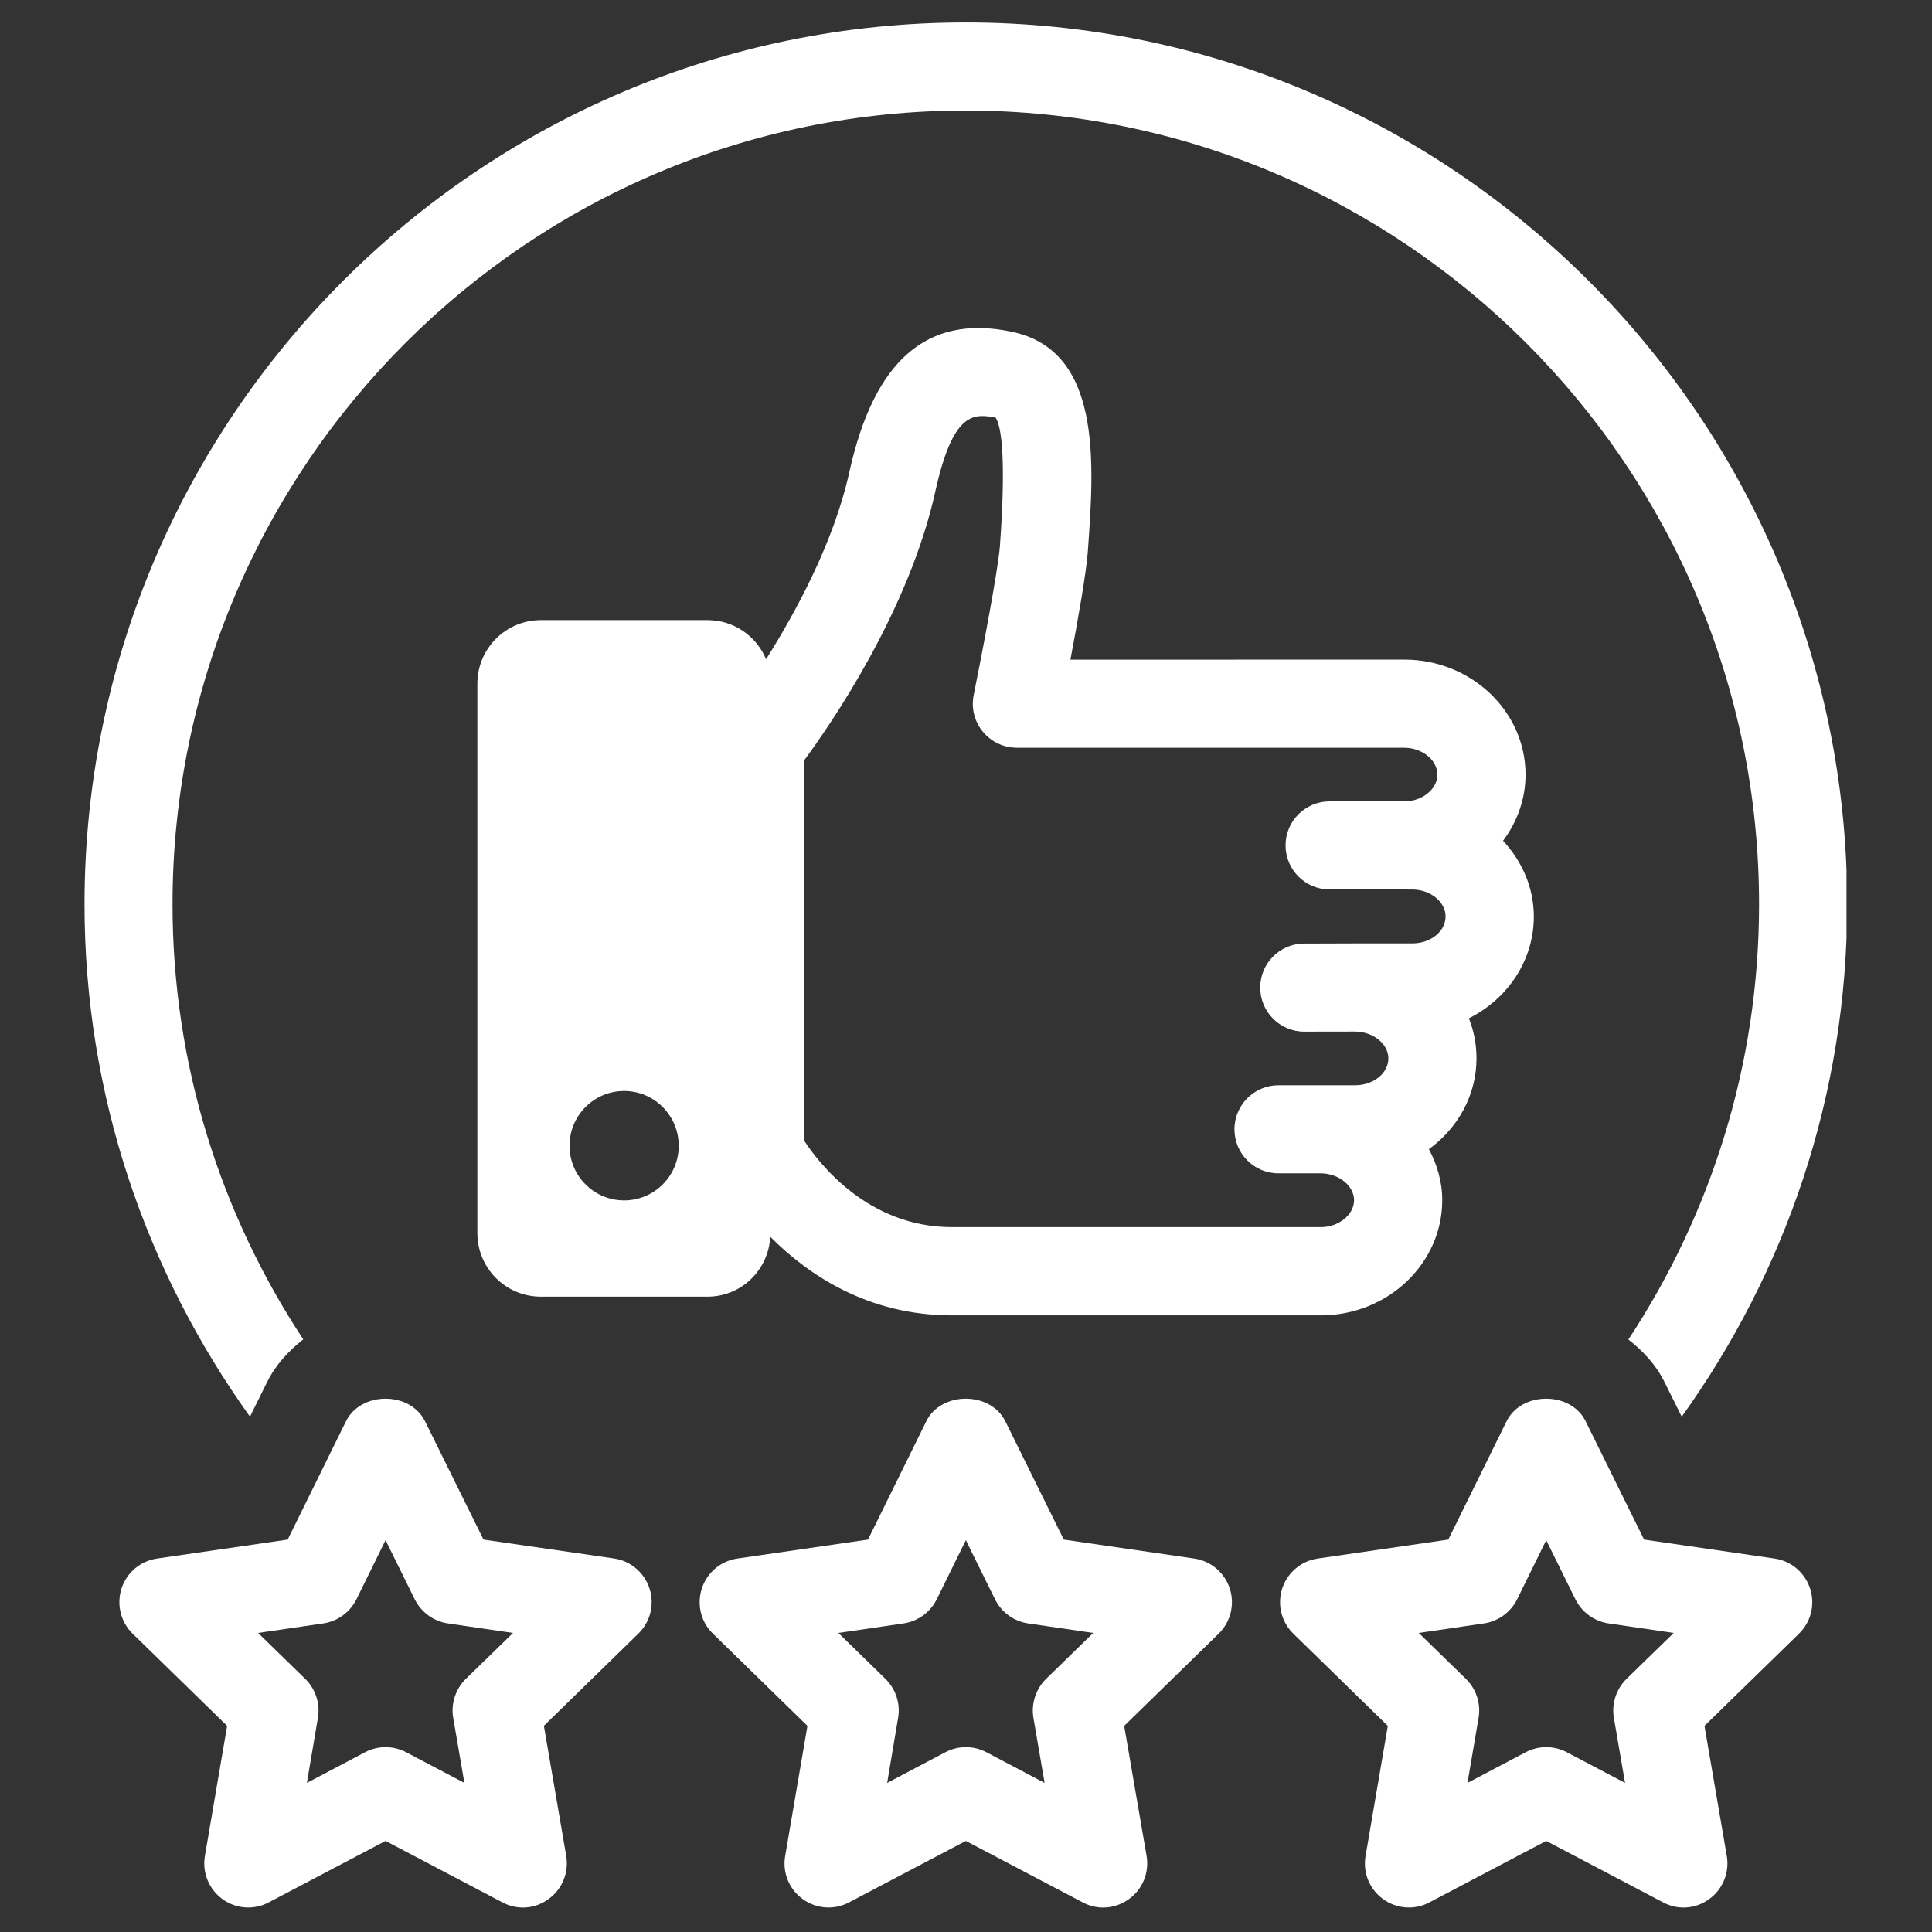 <svg xmlns="http://www.w3.org/2000/svg" xmlns:xlink="http://www.w3.org/1999/xlink" width="500" zoomAndPan="magnify" viewBox="0 0 375 375" height="500" preserveAspectRatio="xMidYMid meet" version="1.0"><rect x="0" y="0" width="375" height="375" fill="#333333" stroke="none"/><defs><clipPath id="ba2dfc581c"><path d="M 16.406 4 L 358.406 4 L 358.406 275 L 16.406 275 Z M 16.406 4 " clip-rule="nonzero"/></clipPath></defs><path fill="#ffffff" d="M 101.488 370.258 C 100.125 370.258 98.758 369.918 97.508 369.246 L 74.836 357.324 L 52.18 369.246 C 49.289 370.789 45.805 370.531 43.172 368.617 C 40.539 366.707 39.223 363.445 39.77 360.25 L 44.086 334.992 L 25.75 317.098 C 23.422 314.832 22.59 311.441 23.582 308.344 C 24.578 305.242 27.262 302.977 30.488 302.512 L 55.84 298.832 L 67.16 275.859 C 70.051 270.027 79.605 270.027 82.492 275.859 L 93.848 298.832 L 119.168 302.496 C 122.395 302.961 125.059 305.227 126.07 308.324 C 127.082 311.426 126.23 314.816 123.902 317.082 L 105.566 334.977 L 109.902 360.23 C 110.449 363.43 109.133 366.691 106.5 368.586 C 105.02 369.695 103.254 370.258 101.488 370.258 Z M 74.836 339.121 C 76.184 339.121 77.566 339.445 78.816 340.102 L 90.137 346.062 L 87.969 333.453 C 87.488 330.688 88.418 327.844 90.426 325.867 L 99.578 316.953 L 86.941 315.105 C 84.164 314.703 81.754 312.938 80.504 310.43 L 74.836 298.945 L 69.184 310.43 C 67.93 312.938 65.523 314.703 62.746 315.105 L 50.094 316.953 L 59.246 325.867 C 61.25 327.844 62.184 330.656 61.703 333.453 L 59.566 346.062 L 70.871 340.102 C 72.105 339.445 73.469 339.121 74.836 339.121 Z M 74.836 339.121 " fill-opacity="1" fill-rule="nonzero"/><path fill="#ffffff" d="M 214.125 370.258 C 212.758 370.258 211.395 369.918 210.141 369.246 L 187.469 357.324 L 164.816 369.246 C 161.941 370.789 158.441 370.531 155.809 368.617 C 153.156 366.707 151.84 363.445 152.402 360.25 L 156.723 334.992 L 138.387 317.098 C 136.043 314.832 135.223 311.441 136.219 308.344 C 137.215 305.242 139.895 302.977 143.121 302.512 L 168.477 298.832 L 179.797 275.859 C 182.668 270.027 192.238 270.027 195.129 275.859 L 206.48 298.832 L 231.801 302.512 C 235.031 302.977 237.695 305.242 238.707 308.344 C 239.703 311.441 238.867 314.832 236.539 317.098 L 218.203 334.992 L 222.555 360.25 C 223.098 363.445 221.781 366.707 219.148 368.602 C 217.656 369.695 215.891 370.258 214.125 370.258 Z M 187.469 339.121 C 188.836 339.121 190.199 339.445 191.453 340.102 L 202.758 346.062 L 200.59 333.453 C 200.121 330.688 201.039 327.844 203.047 325.867 L 212.195 316.953 L 199.562 315.105 C 196.781 314.703 194.375 312.938 193.137 310.43 L 187.469 298.945 L 181.82 310.43 C 180.566 312.938 178.156 314.703 175.379 315.105 L 162.727 316.953 L 171.863 325.867 C 173.871 327.844 174.801 330.656 174.32 333.453 L 172.199 346.062 L 183.504 340.102 C 184.742 339.445 186.105 339.121 187.469 339.121 Z M 187.469 339.121 " fill-opacity="1" fill-rule="nonzero"/><g clip-path="url(#ba2dfc581c)"><path fill="#ffffff" d="M 51.828 268.293 C 53.496 264.902 56 262.234 58.859 259.969 C 42.867 235.68 33.488 206.699 33.488 175.516 C 33.488 90.562 102.566 21.449 187.453 21.449 C 272.359 21.449 341.434 90.562 341.434 175.516 C 341.434 206.699 332.059 235.727 316.066 260.004 C 318.922 262.234 321.43 264.902 323.098 268.293 L 326.422 274.977 C 346.559 246.926 358.535 212.625 358.535 175.516 C 358.551 81.133 281.801 4.355 187.469 4.355 C 93.141 4.355 16.406 81.133 16.406 175.516 C 16.406 212.625 28.398 246.895 48.52 274.977 Z M 51.828 268.293 " fill-opacity="1" fill-rule="nonzero"/></g><path fill="#ffffff" d="M 326.773 370.258 C 325.41 370.258 324.047 369.918 322.793 369.246 L 300.121 357.324 L 277.465 369.246 C 274.594 370.789 271.094 370.531 268.457 368.617 C 265.809 366.707 264.492 363.445 265.055 360.25 L 269.375 334.992 L 251.039 317.098 C 248.711 314.832 247.875 311.441 248.871 308.344 C 249.883 305.242 252.547 302.977 255.773 302.512 L 281.109 298.832 L 292.43 275.859 C 295.32 270.027 304.891 270.027 307.766 275.859 L 319.117 298.832 L 344.438 302.512 C 347.664 302.977 350.328 305.242 351.34 308.344 C 352.352 311.441 351.52 314.832 349.176 317.098 L 330.836 334.992 L 335.172 360.25 C 335.719 363.445 334.402 366.707 331.77 368.602 C 330.309 369.695 328.543 370.258 326.773 370.258 Z M 300.121 339.121 C 301.488 339.121 302.852 339.445 304.105 340.102 L 315.422 346.062 L 313.254 333.453 C 312.773 330.688 313.707 327.844 315.711 325.867 L 324.863 316.953 L 312.227 315.105 C 309.449 314.703 307.043 312.938 305.789 310.43 L 300.121 298.945 L 294.469 310.43 C 293.219 312.938 290.809 314.703 288.031 315.105 L 275.379 316.953 L 284.531 325.867 C 286.539 327.844 287.469 330.656 286.988 333.453 L 284.836 346.062 L 296.141 340.102 C 297.391 339.445 298.742 339.121 300.121 339.121 Z M 300.121 339.121 " fill-opacity="1" fill-rule="nonzero"/><path fill="#ffffff" d="M 297.715 177.91 C 297.715 172.238 295.402 167.145 291.742 163.195 C 294.535 159.465 296.109 155.016 296.109 150.34 C 296.09 138.02 285.527 128.027 272.555 128.027 C 272.555 128.027 272.555 128.027 272.535 128.027 L 207.766 128.043 C 209.18 120.605 210.832 111.254 211.137 107.176 C 212.406 89.664 213.965 67.879 196.141 64.344 C 179.941 61.02 169.648 69.953 164.863 91.605 C 161.844 105.262 154.492 118.742 148.695 127.961 C 146.848 123.496 142.48 120.363 137.328 120.363 L 104.973 120.363 C 98.164 120.363 92.656 125.891 92.656 132.703 L 92.656 239.344 C 92.656 246.152 98.164 251.68 104.973 251.68 L 137.344 251.68 C 143.91 251.68 149.145 246.508 149.512 240.066 C 156.852 247.406 168.395 255.312 184.773 255.312 L 256.367 255.312 C 269.34 255.312 279.922 245.301 279.938 232.965 C 279.938 229.383 278.945 226.055 277.355 223.051 C 282.941 218.973 286.586 212.625 286.586 205.43 C 286.586 202.699 286.074 200.078 285.109 197.652 C 292.59 193.91 297.715 186.457 297.715 177.91 Z M 121.141 232.996 C 115.281 232.996 110.543 228.227 110.543 222.395 C 110.543 216.531 115.281 211.758 121.141 211.758 C 127.004 211.758 131.738 216.531 131.738 222.395 C 131.754 228.227 127.004 232.996 121.141 232.996 Z M 274.125 183.113 L 263.016 183.113 L 253.141 183.145 C 248.422 183.145 244.598 186.969 244.613 191.711 C 244.613 196.418 248.453 200.238 253.156 200.238 L 253.172 200.238 L 263.016 200.223 C 266.516 200.238 269.484 202.617 269.484 205.414 C 269.484 208.305 266.598 210.648 263.031 210.648 L 256.434 210.648 C 256.418 210.648 256.398 210.648 256.367 210.648 L 248.164 210.648 C 243.441 210.648 239.621 214.473 239.605 219.18 C 239.605 223.918 243.426 227.742 248.148 227.742 L 256.383 227.742 C 259.867 227.773 262.809 230.152 262.824 232.949 C 262.824 235.777 259.852 238.184 256.352 238.184 L 184.758 238.184 C 168.461 238.184 158.969 225.816 156.062 221.367 L 156.062 147.625 C 161.379 140.414 176.457 118.484 181.562 95.316 C 185.062 79.543 189.172 80.379 193.219 81.035 C 193.957 81.984 195.5 86.336 194.086 105.953 C 193.766 110.309 190.793 126.004 188.996 134.902 C 188.48 137.426 189.125 140.027 190.762 142.004 C 192.383 143.996 194.809 145.137 197.379 145.137 L 272.535 145.137 C 276.039 145.137 278.992 147.516 278.992 150.34 C 278.992 151.852 278.203 152.945 277.547 153.602 C 276.309 154.824 274.512 155.547 272.535 155.547 C 272.535 155.547 272.52 155.547 272.52 155.547 L 258.086 155.547 C 253.367 155.547 249.527 159.371 249.527 164.078 C 249.527 168.816 253.348 172.641 258.07 172.641 L 274.125 172.656 C 277.625 172.656 280.582 175.051 280.582 177.859 C 280.613 180.754 277.707 183.113 274.125 183.113 Z M 274.125 183.113 " fill-opacity="1" fill-rule="nonzero"/></svg>